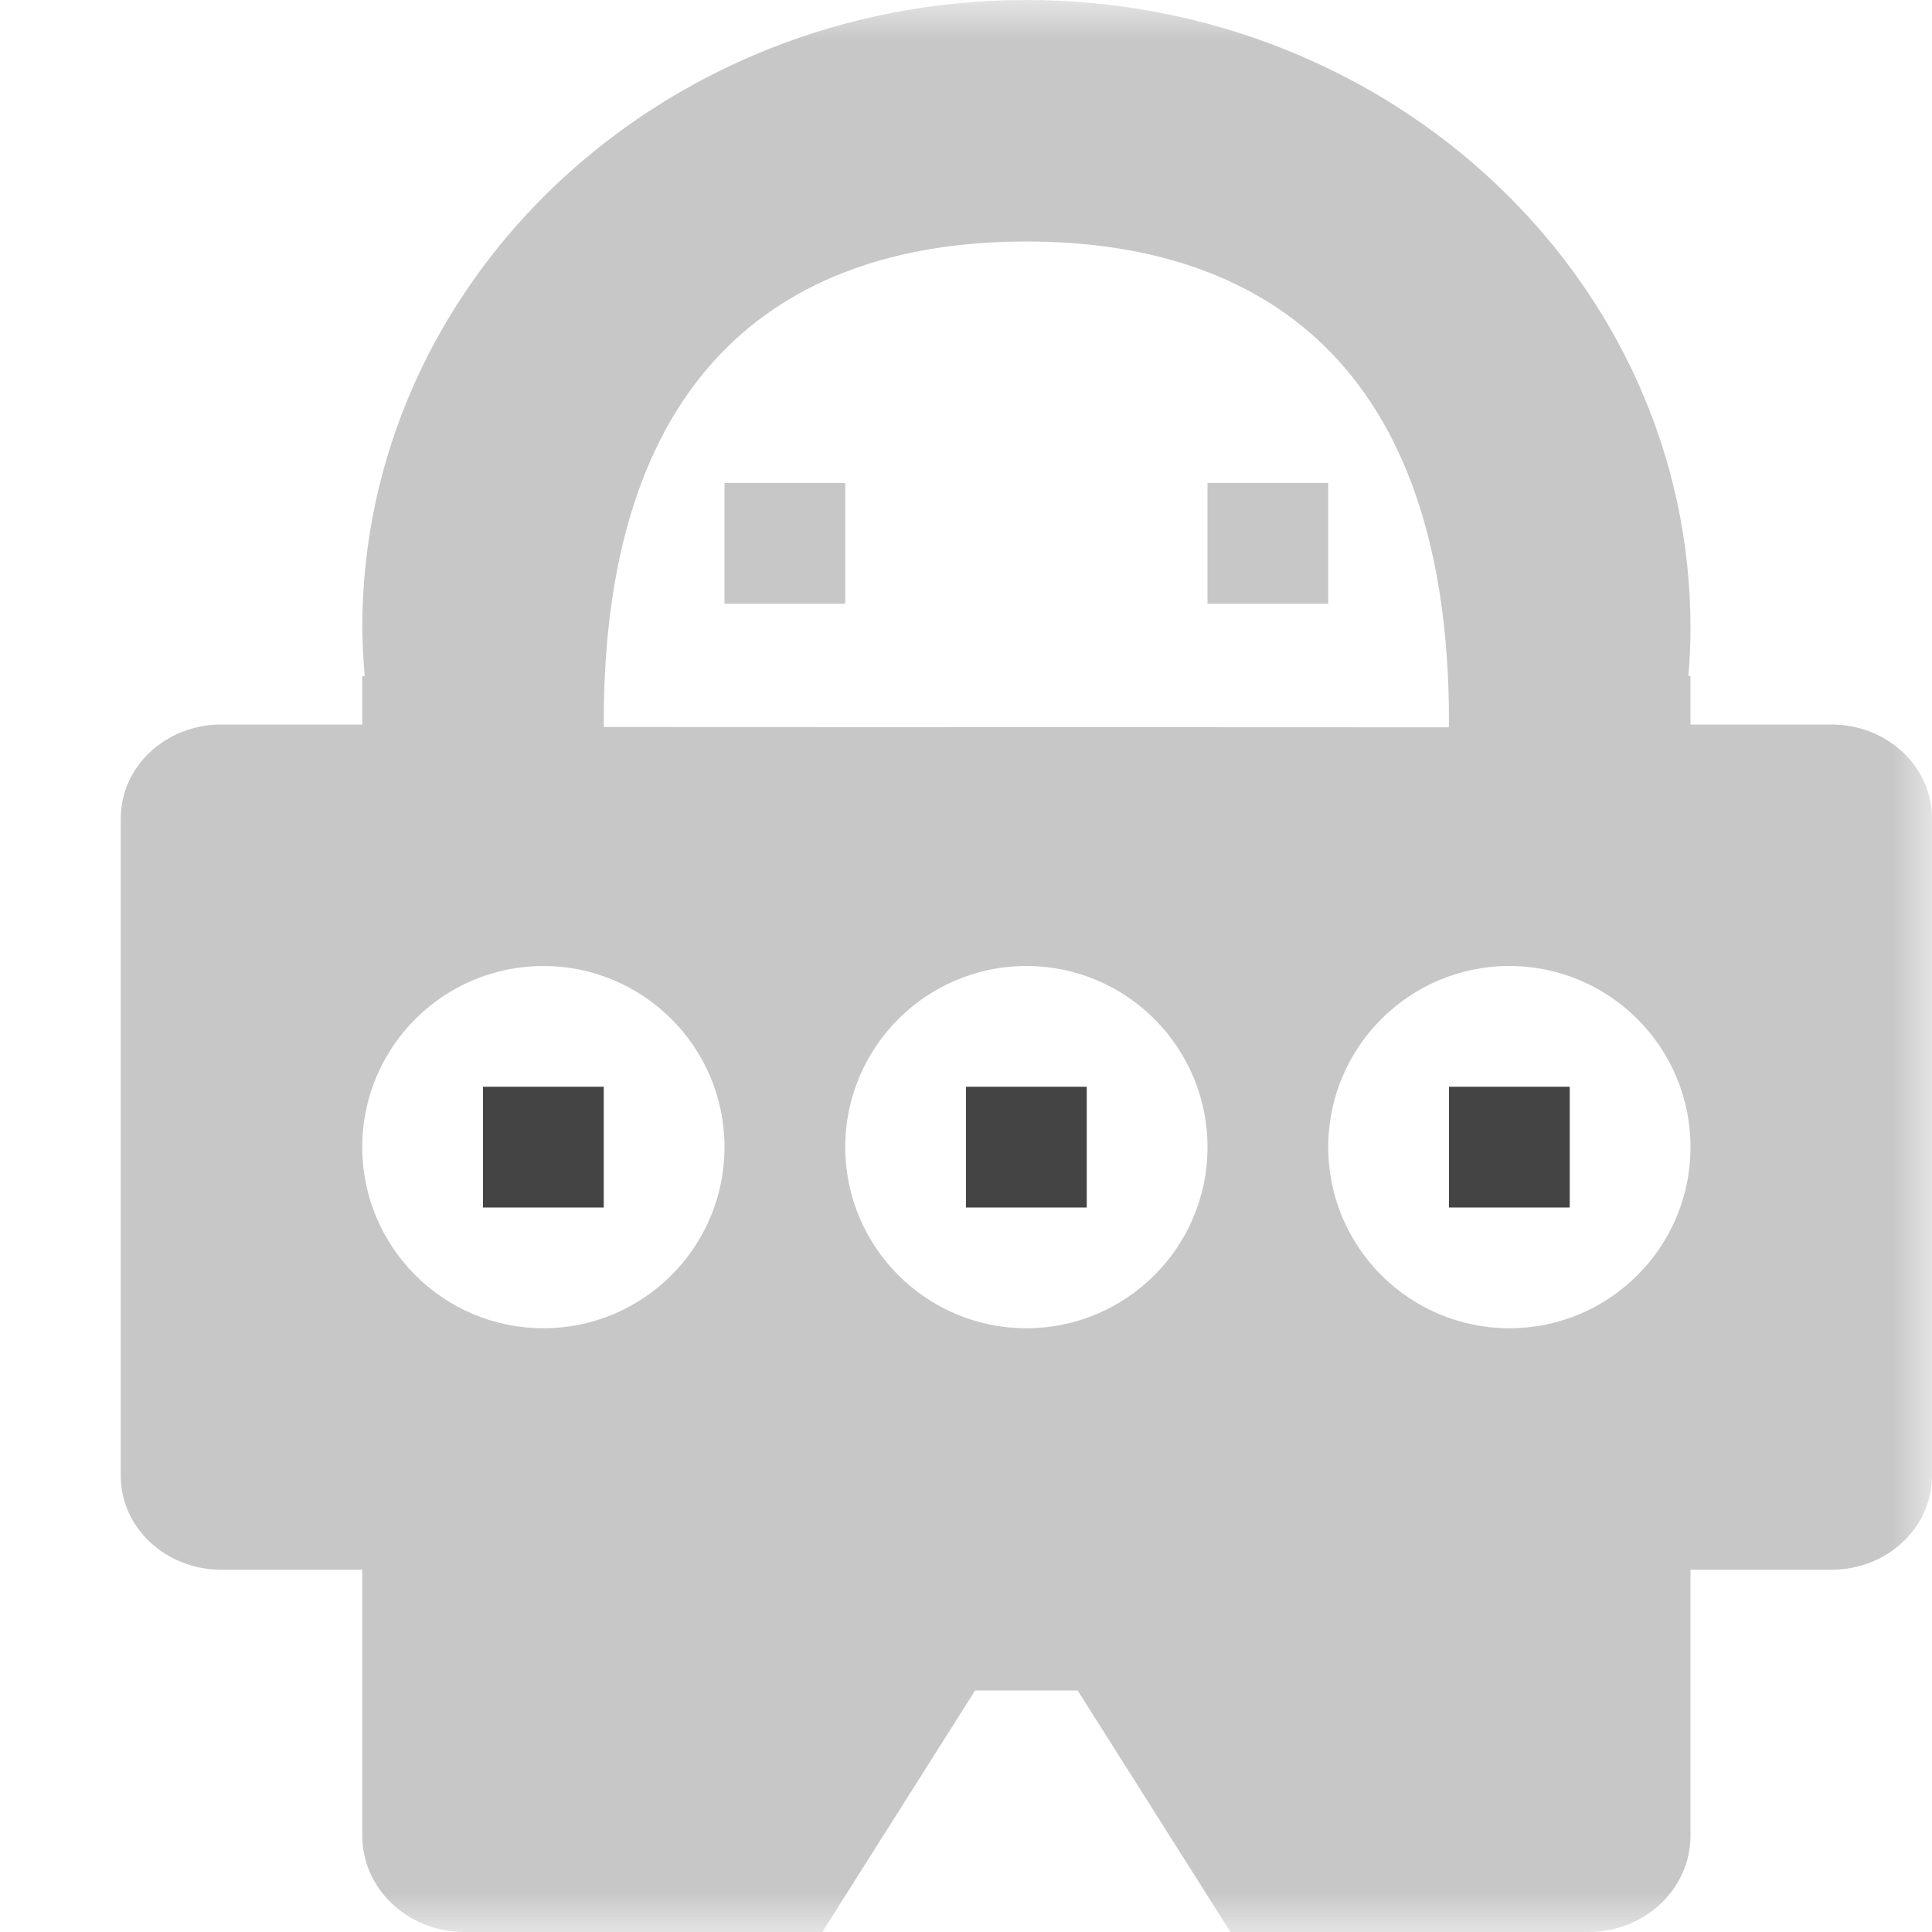 
<svg xmlns="http://www.w3.org/2000/svg" xmlns:xlink="http://www.w3.org/1999/xlink" width="24px" height="24px" viewBox="0 0 24 24" version="1.1">
<defs>
<filter id="alpha" filterUnits="objectBoundingBox" x="0%" y="0%" width="100%" height="100%">
  <feColorMatrix type="matrix" in="SourceGraphic" values="0 0 0 0 1 0 0 0 0 1 0 0 0 0 1 0 0 0 1 0"/>
</filter>
<mask id="mask0">
  <g filter="url(#alpha)">
<rect x="0" y="0" width="24" height="24" style="fill:rgb(0%,0%,0%);fill-opacity:0.3;stroke:none;"/>
  </g>
</mask>
<clipPath id="clip1">
  <rect x="0" y="0" width="24" height="24"/>
</clipPath>
<g id="surface5" clip-path="url(#clip1)">
<path style=" stroke:none;fill-rule:nonzero;fill:rgb(26.667%,26.667%,26.667%);fill-opacity:1;" d="M 12.75 0 C 8.195 0 4.5 3.492 4.5 7.801 C 4.504 8 4.512 8.199 4.531 8.398 L 4.5 8.398 L 4.5 9 L 2.75 9 C 2.059 9 1.5 9.52 1.5 10.168 L 1.5 18.332 C 1.5 18.98 2.059 19.5 2.75 19.5 L 4.5 19.5 L 4.5 22.801 C 4.5 23.465 5.066 24 5.77 24 L 10.215 24 L 12.113 21 L 13.387 21 L 15.285 24 L 19.73 24 C 20.434 24 21 23.465 21 22.801 L 21 19.5 L 22.75 19.5 C 23.441 19.5 24 18.98 24 18.332 L 24 10.168 C 24 9.52 23.441 9 22.75 9 L 21 9 L 21 8.398 L 20.973 8.398 C 20.992 8.199 21 8 21 7.801 C 21 3.492 17.305 0 12.75 0 Z M 12.75 3 C 15.648 3 18 4.5 18 8.965 C 18 8.988 18 9.012 17.996 9.035 L 7.5 9.031 C 7.5 9.008 7.5 8.988 7.5 8.965 C 7.5 4.5 9.852 3 12.75 3 Z M 9 6 L 9 7.5 L 10.5 7.5 L 10.5 6 Z M 15 6 L 15 7.5 L 16.5 7.5 L 16.5 6 Z M 6.75 12 C 7.992 12 9 13.008 9 14.25 C 9 15.492 7.992 16.5 6.75 16.5 C 5.508 16.5 4.5 15.492 4.5 14.25 C 4.5 13.008 5.508 12 6.75 12 Z M 12.75 12 C 13.992 12 15 13.008 15 14.25 C 15 15.492 13.992 16.5 12.75 16.5 C 11.508 16.5 10.5 15.492 10.5 14.25 C 10.5 13.008 11.508 12 12.75 12 Z M 18.75 12 C 19.992 12 21 13.008 21 14.25 C 21 15.492 19.992 16.5 18.75 16.5 C 17.508 16.5 16.5 15.492 16.5 14.25 C 16.5 13.008 17.508 12 18.75 12 Z M 18.75 12 "/>
</g>
</defs>
<g id="surface1">
<use xlink:href="#surface5" mask="url(#mask0)"/>
<path style=" stroke:none;fill-rule:nonzero;fill:rgb(26.667%,26.667%,26.667%);fill-opacity:1;" d="M 6 13.5 L 6 15 L 7.5 15 L 7.5 13.5 Z M 12 13.5 L 12 15 L 13.5 15 L 13.5 13.5 Z M 18 13.5 L 18 15 L 19.5 15 L 19.5 13.5 Z M 18 13.5 "/>
</g>
</svg>
